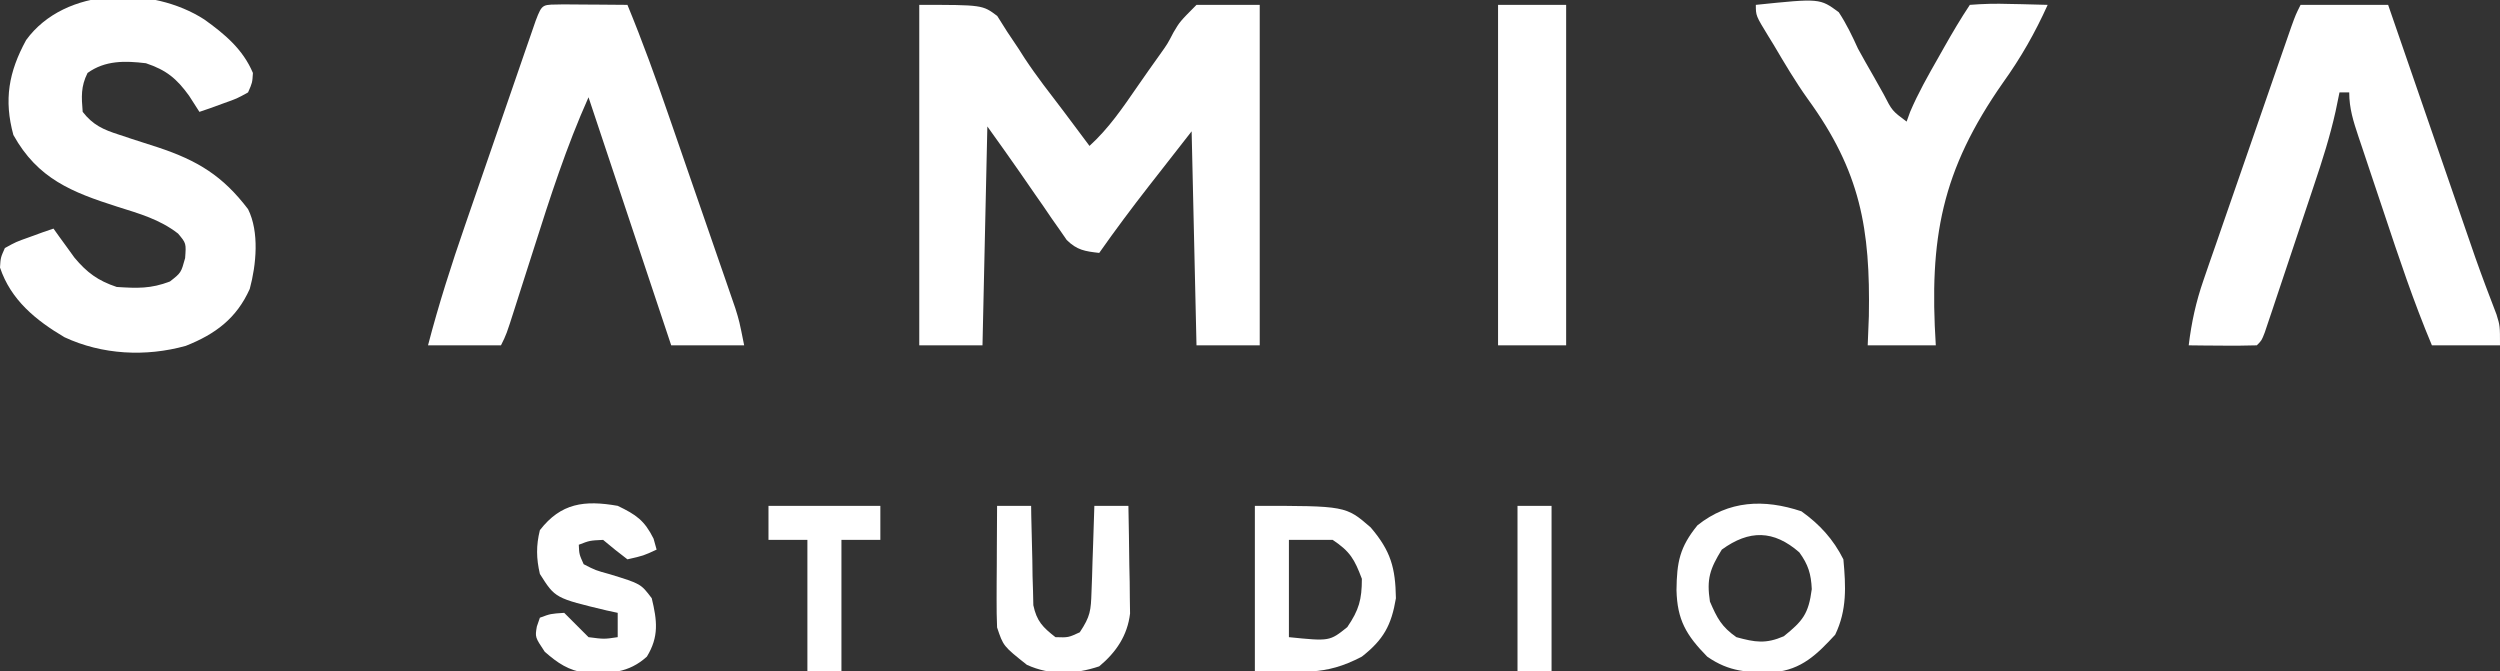 <?xml version="1.0" encoding="UTF-8"?>
<svg version="1.1" xmlns="http://www.w3.org/2000/svg" width="514" height="138">
<rect width="100%" height="100%" fill="#333333" stroke="none"/>
<path d="M0 0 C13 0 13 0 16.035 2.281 C16.704 3.343 17.373 4.406 18.062 5.5 C18.852 6.682 19.642 7.863 20.434 9.043 C20.838 9.678 21.243 10.312 21.66 10.966 C24.131 14.716 26.904 18.243 29.625 21.812 C30.66 23.193 31.694 24.574 32.727 25.957 C33.477 26.961 34.227 27.965 35 29 C38.976 25.385 41.841 21.145 44.875 16.75 C46.401 14.552 47.93 12.359 49.495 10.189 C51.039 8.025 51.039 8.025 52.263 5.67 C53.57 3.453 53.57 3.453 57 0 C61.29 0 65.58 0 70 0 C70 23.1 70 46.2 70 70 C65.71 70 61.42 70 57 70 C56.67 55.48 56.34 40.96 56 26 C53.793 28.826 51.586 31.651 49.312 34.562 C48.627 35.438 47.942 36.314 47.236 37.217 C43.712 41.739 40.294 46.308 37 51 C34.086 50.667 32.443 50.436 30.318 48.345 C29.832 47.641 29.345 46.937 28.844 46.211 C28.296 45.434 27.748 44.656 27.184 43.855 C26.628 43.037 26.072 42.218 25.5 41.375 C24.944 40.58 24.389 39.784 23.816 38.965 C22.765 37.458 21.719 35.947 20.682 34.431 C18.49 31.263 16.239 28.135 14 25 C13.67 39.85 13.34 54.7 13 70 C8.71 70 4.42 70 0 70 C0 46.9 0 23.8 0 0 Z " fill="#FFFFFF" transform="translate(189,1)"/>
<path d="M0 0 C4.202 3.001 7.955 6.144 10 11 C9.879 13.008 9.879 13.008 9 15 C6.715 16.266 6.715 16.266 3.938 17.25 C2.559 17.753 2.559 17.753 1.152 18.266 C0.087 18.629 0.087 18.629 -1 19 C-1.701 17.907 -2.402 16.814 -3.125 15.688 C-5.67 12.166 -7.788 10.404 -12 9 C-16.285 8.486 -20.372 8.388 -24 11 C-25.399 13.799 -25.253 15.905 -25 19 C-22.885 21.711 -20.771 22.646 -17.543 23.684 C-16.245 24.116 -16.245 24.116 -14.92 24.557 C-13.11 25.14 -11.3 25.723 -9.49 26.307 C-1.373 29.008 3.781 32.141 9 39 C11.343 43.687 10.691 50.448 9.352 55.395 C6.637 61.462 2.274 64.705 -3.805 67.109 C-12.026 69.401 -20.997 68.945 -28.746 65.332 C-34.636 61.851 -39.778 57.665 -42 51 C-41.875 48.965 -41.875 48.965 -41 47 C-38.715 45.734 -38.715 45.734 -35.938 44.75 C-35.018 44.415 -34.099 44.08 -33.152 43.734 C-32.442 43.492 -31.732 43.25 -31 43 C-30.42 43.814 -30.42 43.814 -29.828 44.645 C-29.307 45.36 -28.787 46.075 -28.25 46.812 C-27.74 47.52 -27.229 48.228 -26.703 48.957 C-24.118 52.058 -21.832 53.723 -18 55 C-13.788 55.272 -10.998 55.382 -7.062 53.875 C-4.773 52.087 -4.773 52.087 -3.938 49.062 C-3.715 46.016 -3.715 46.016 -5.387 44.027 C-9.184 41.082 -13.328 39.937 -17.875 38.5 C-27.212 35.524 -34.249 32.751 -39.25 23.75 C-41.224 16.511 -40.215 10.808 -36.629 4.238 C-28.602 -6.792 -10.688 -6.906 0 0 Z " fill="#FFFFFF" transform="translate(42,4)"/>
<path d="M0 0 C5.94 0 11.88 0 18 0 C18.555 1.609 19.109 3.217 19.681 4.874 C21.528 10.231 23.376 15.587 25.225 20.943 C26.344 24.186 27.463 27.429 28.581 30.672 C29.87 34.413 31.162 38.154 32.453 41.895 C33.046 43.614 33.046 43.614 33.65 45.368 C34.03 46.468 34.41 47.569 34.802 48.702 C35.166 49.757 35.53 50.811 35.905 51.897 C37.298 55.845 38.779 59.758 40.285 63.664 C41 66 41 66 41 70 C36.38 70 31.76 70 27 70 C23.247 61.072 20.198 51.932 17.144 42.748 C16.243 40.043 15.335 37.341 14.426 34.639 C13.851 32.917 13.277 31.195 12.703 29.473 C12.295 28.263 12.295 28.263 11.879 27.03 C10.849 23.914 10 21.305 10 18 C9.34 18 8.68 18 8 18 C7.736 19.278 7.473 20.556 7.201 21.873 C6.05 27.045 4.468 32.014 2.777 37.031 C2.472 37.948 2.166 38.866 1.851 39.81 C1.211 41.73 0.568 43.65 -0.077 45.568 C-1.068 48.518 -2.051 51.47 -3.033 54.422 C-3.658 56.292 -4.284 58.162 -4.91 60.031 C-5.205 60.917 -5.5 61.802 -5.803 62.714 C-6.077 63.526 -6.351 64.337 -6.633 65.174 C-6.874 65.891 -7.114 66.607 -7.362 67.346 C-8 69 -8 69 -9 70 C-11.353 70.073 -13.708 70.084 -16.062 70.062 C-17.998 70.049 -17.998 70.049 -19.973 70.035 C-20.972 70.024 -21.971 70.012 -23 70 C-22.436 65.311 -21.519 61.097 -19.975 56.637 C-19.557 55.423 -19.14 54.209 -18.711 52.958 C-18.255 51.653 -17.8 50.348 -17.344 49.043 C-16.876 47.69 -16.409 46.337 -15.943 44.984 C-14.968 42.162 -13.989 39.34 -13.007 36.52 C-11.748 32.902 -10.495 29.283 -9.244 25.662 C-8.05 22.205 -6.854 18.749 -5.656 15.293 C-5.428 14.633 -5.2 13.974 -4.964 13.294 C-4.32 11.434 -3.673 9.575 -3.025 7.716 C-2.658 6.657 -2.29 5.599 -1.911 4.509 C-1 2 -1 2 0 0 Z " fill="#FFFFFF" transform="translate(473,1)"/>
<path d="M0 0 C1.582 0.007 3.164 0.019 4.746 0.035 C5.552 0.04 6.359 0.044 7.189 0.049 C9.188 0.061 11.186 0.079 13.184 0.098 C16.287 7.621 19.042 15.237 21.695 22.93 C22.109 24.124 22.523 25.319 22.949 26.55 C23.817 29.058 24.683 31.567 25.548 34.076 C26.654 37.283 27.765 40.487 28.877 43.692 C29.944 46.77 31.007 49.85 32.07 52.93 C32.468 54.076 32.866 55.221 33.276 56.402 C33.643 57.471 34.011 58.539 34.389 59.64 C34.713 60.576 35.036 61.512 35.369 62.476 C36.184 65.098 36.184 65.098 37.184 70.098 C32.234 70.098 27.284 70.098 22.184 70.098 C16.517 53.098 10.85 36.098 5.184 19.098 C0.648 29.231 -2.71 39.655 -6.066 50.223 C-6.877 52.761 -7.689 55.299 -8.503 57.837 C-9.004 59.403 -9.504 60.97 -10.002 62.538 C-11.706 67.877 -11.706 67.877 -12.816 70.098 C-17.766 70.098 -22.716 70.098 -27.816 70.098 C-25.63 61.714 -23.02 53.556 -20.184 45.371 C-19.742 44.089 -19.3 42.807 -18.858 41.524 C-17.941 38.863 -17.022 36.202 -16.1 33.542 C-14.918 30.129 -13.741 26.713 -12.566 23.297 C-11.659 20.661 -10.749 18.026 -9.838 15.391 C-9.191 13.518 -8.547 11.645 -7.902 9.772 C-7.316 8.083 -7.316 8.083 -6.718 6.361 C-6.374 5.366 -6.03 4.371 -5.676 3.346 C-4.266 -0.341 -4.327 0.111 0 0 Z " fill="#FFFFFF" transform="translate(115.816,0.902)"/>
<path d="M0 0 C13.16 -1.356 13.16 -1.356 17.051 1.512 C18.636 3.928 19.803 6.368 21 9 C22.024 10.88 23.084 12.736 24.153 14.591 C24.876 15.85 25.588 17.116 26.287 18.389 C28.029 21.785 28.029 21.785 31 24 C31.237 23.343 31.474 22.685 31.719 22.008 C33.371 18.128 35.413 14.535 37.5 10.875 C37.903 10.16 38.307 9.444 38.723 8.707 C40.407 5.734 42.103 2.846 44 0 C46.789 -0.221 49.347 -0.281 52.125 -0.188 C52.879 -0.174 53.633 -0.16 54.41 -0.146 C56.274 -0.111 58.137 -0.057 60 0 C57.423 5.716 54.485 10.877 50.828 15.977 C38.144 34.114 35.613 47.974 37 70 C32.38 70 27.76 70 23 70 C23.079 68.017 23.157 66.035 23.238 63.992 C23.553 46.069 21.528 34.272 10.686 19.361 C8.133 15.786 5.917 12.031 3.688 8.25 C3.309 7.635 2.931 7.02 2.541 6.387 C0 2.23 0 2.23 0 0 Z " fill="#FFFFFF" transform="translate(361,1)"/>
<path d="M0 0 C4.62 0 9.24 0 14 0 C14 23.1 14 46.2 14 70 C9.38 70 4.76 70 0 70 C0 46.9 0 23.8 0 0 Z " fill="#FFFFFF" transform="translate(308,1)"/>
<path d="M0 0 C3.723 2.659 6.555 5.736 8.625 9.875 C9.132 15.43 9.388 20.293 6.938 25.375 C3.208 29.407 0.026 32.571 -5.645 33.078 C-10.992 33.177 -14.844 33.036 -19.375 29.875 C-23.688 25.479 -25.541 22.343 -25.688 16.188 C-25.618 10.408 -25.029 7.372 -21.375 2.875 C-14.946 -2.242 -7.726 -2.575 0 0 Z M-16.375 7.875 C-18.826 11.858 -19.521 13.917 -18.812 18.562 C-17.325 21.991 -16.422 23.734 -13.375 25.875 C-9.501 26.932 -7.342 27.292 -3.625 25.688 C0.264 22.555 1.467 21.101 2.125 16 C1.992 12.9 1.396 10.949 -0.438 8.438 C-5.716 3.833 -10.731 3.77 -16.375 7.875 Z " fill="#FFFFFF" transform="translate(370.375,105.125)"/>
<path d="M0 0 C18.692 0 18.692 0 23.812 4.438 C27.964 9.3 28.896 12.746 29 19 C28.074 24.558 26.446 27.521 22 31 C14.214 35.105 9.782 34 0 34 C0 22.78 0 11.56 0 0 Z M7 7 C7 13.6 7 20.2 7 27 C15.371 27.85 15.371 27.85 19 24.938 C21.408 21.401 22 19.274 22 15 C20.485 10.985 19.594 9.396 16 7 C13.03 7 10.06 7 7 7 Z " fill="#FFFFFF" transform="translate(258,104)"/>
<path d="M0 0 C3.806 1.835 5.487 2.974 7.375 6.75 C7.581 7.492 7.787 8.235 8 9 C5.312 10.25 5.312 10.25 2 11 C0.297 9.713 -1.371 8.379 -3 7 C-5.751 7.131 -5.751 7.131 -8 8 C-7.917 9.959 -7.917 9.959 -7 12 C-4.56 13.257 -4.56 13.257 -1.625 14.062 C4.755 16.024 4.755 16.024 7 19 C8.106 23.594 8.513 26.888 6 31 C2.225 34.421 -1.677 34.505 -6.559 34.359 C-10.141 33.832 -12.306 32.357 -15 30 C-17 27 -17 27 -16.625 24.812 C-16.419 24.214 -16.212 23.616 -16 23 C-13.812 22.188 -13.812 22.188 -11 22 C-8.5 24.5 -8.5 24.5 -6 27 C-2.789 27.419 -2.789 27.419 0 27 C0 25.35 0 23.7 0 22 C-1.104 21.762 -1.104 21.762 -2.23 21.52 C-12.862 18.978 -12.862 18.978 -16 14 C-16.742 10.812 -16.788 8.182 -16 5 C-11.66 -0.596 -6.828 -1.197 0 0 Z " fill="#FFFFFF" transform="translate(127,104)"/>
<path d="M0 0 C2.31 0 4.62 0 7 0 C7.009 0.676 7.019 1.352 7.028 2.048 C7.082 5.116 7.166 8.183 7.25 11.25 C7.264 12.313 7.278 13.377 7.293 14.473 C7.325 15.497 7.357 16.522 7.391 17.578 C7.412 18.521 7.433 19.463 7.454 20.435 C8.153 23.717 9.382 24.959 12 27 C14.643 27.088 14.643 27.088 17 26 C19.192 22.713 19.287 21.515 19.414 17.676 C19.453 16.648 19.491 15.62 19.531 14.561 C19.578 12.953 19.578 12.953 19.625 11.312 C19.664 10.229 19.702 9.146 19.742 8.029 C19.837 5.353 19.922 2.677 20 0 C22.31 0 24.62 0 27 0 C27.087 4.062 27.14 8.124 27.188 12.188 C27.213 13.338 27.238 14.488 27.264 15.674 C27.273 16.786 27.283 17.897 27.293 19.043 C27.309 20.064 27.324 21.085 27.341 22.137 C26.801 26.67 24.481 30.099 21 33 C15.996 34.668 10.967 34.898 6.125 32.688 C1.28 28.84 1.28 28.84 0 25 C-0.083 23.081 -0.107 21.159 -0.098 19.238 C-0.094 18.12 -0.091 17.002 -0.088 15.85 C-0.08 14.682 -0.071 13.515 -0.062 12.312 C-0.056 10.544 -0.056 10.544 -0.049 8.74 C-0.037 5.827 -0.021 2.913 0 0 Z " fill="#FFFFFF" transform="translate(205,104)"/>
<path d="M0 0 C7.59 0 15.18 0 23 0 C23 2.31 23 4.62 23 7 C20.36 7 17.72 7 15 7 C15 15.91 15 24.82 15 34 C12.69 34 10.38 34 8 34 C8 25.09 8 16.18 8 7 C5.36 7 2.72 7 0 7 C0 4.69 0 2.38 0 0 Z " fill="#FFFFFF" transform="translate(158,104)"/>
<path d="M0 0 C2.31 0 4.62 0 7 0 C7 11.22 7 22.44 7 34 C4.69 34 2.38 34 0 34 C0 22.78 0 11.56 0 0 Z " fill="#FFFFFF" transform="translate(312,104)"/>
</svg>
